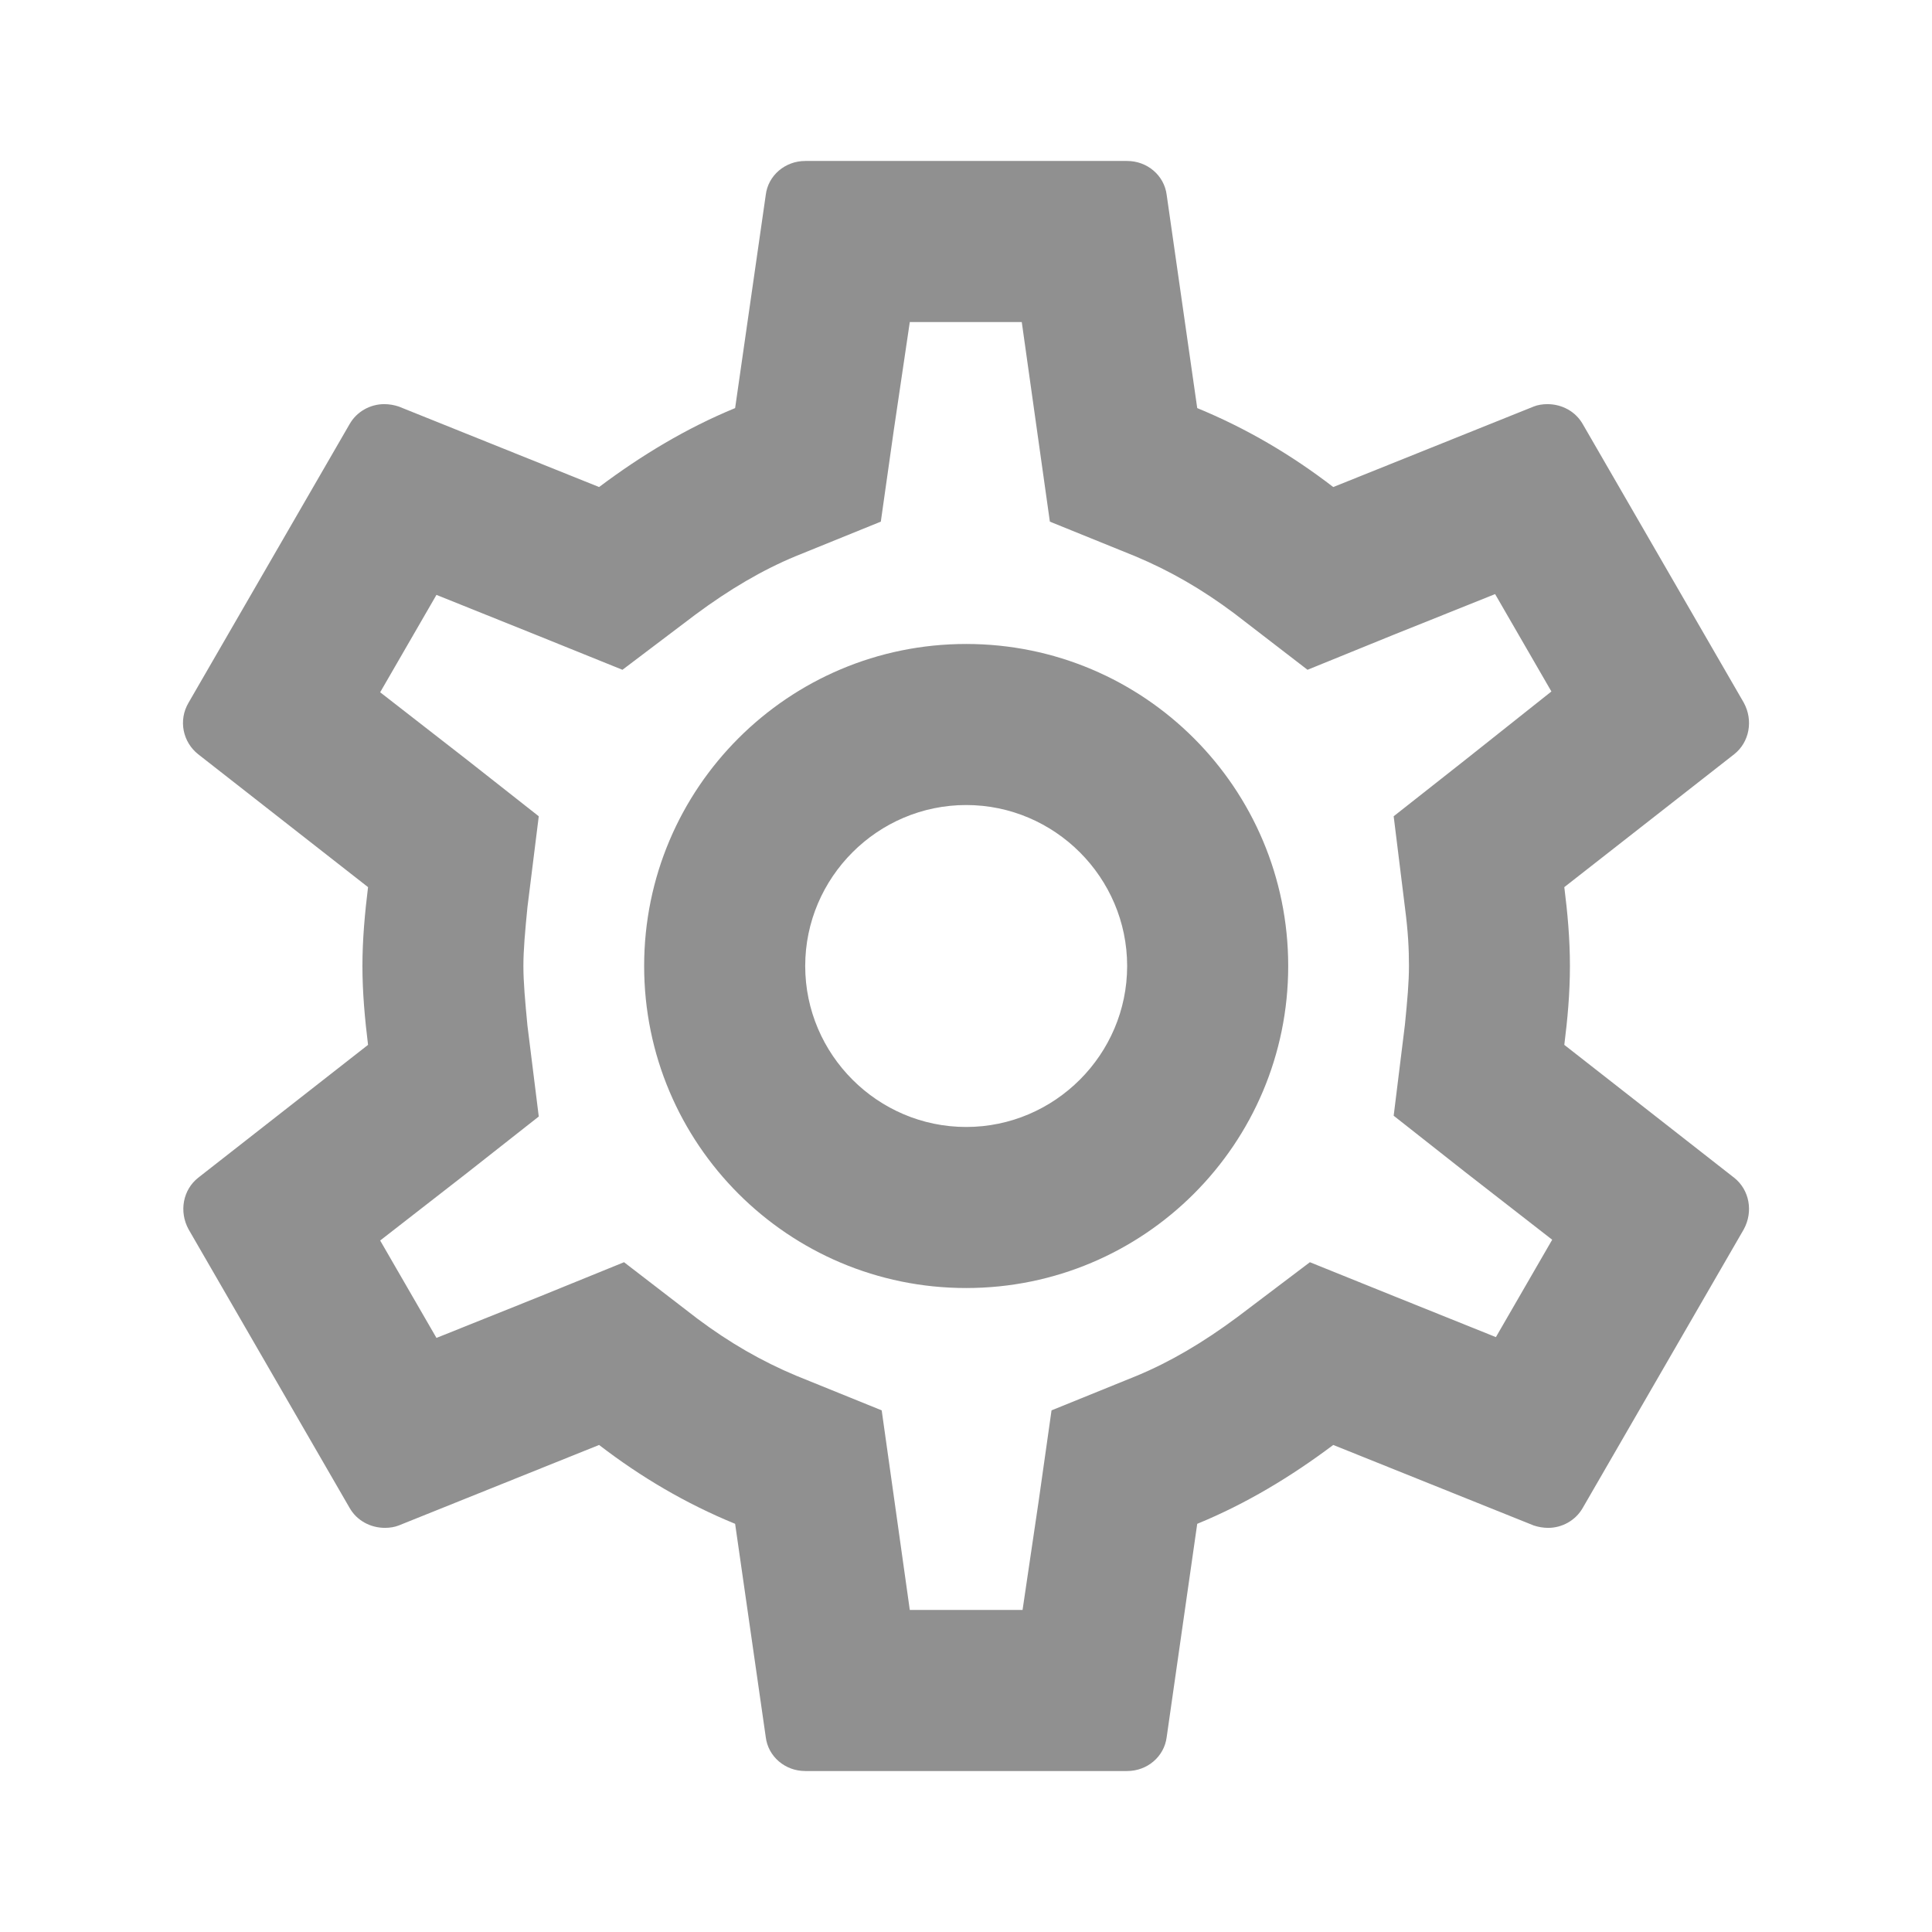 <svg width="22" height="22" viewBox="0 0 22 22" fill="none" xmlns="http://www.w3.org/2000/svg">
<path fill-rule="evenodd" clip-rule="evenodd" d="M17.877 11C17.877 11.312 17.85 11.605 17.813 11.898L19.747 13.411C19.921 13.548 19.967 13.796 19.857 13.998L18.024 17.169C17.941 17.316 17.785 17.398 17.63 17.398C17.575 17.398 17.52 17.389 17.465 17.371L15.182 16.454C14.705 16.812 14.192 17.123 13.633 17.352L13.285 19.782C13.257 20.002 13.065 20.167 12.835 20.167H9.169C8.94 20.167 8.747 20.002 8.72 19.782L8.371 17.352C7.812 17.123 7.299 16.821 6.822 16.454L4.54 17.371C4.494 17.389 4.439 17.398 4.384 17.398C4.219 17.398 4.063 17.316 3.98 17.169L2.147 13.998C2.037 13.796 2.083 13.548 2.257 13.411L4.191 11.898C4.155 11.605 4.127 11.303 4.127 11C4.127 10.697 4.155 10.395 4.191 10.102L2.257 8.589C2.083 8.452 2.028 8.204 2.147 8.002L3.98 4.831C4.063 4.684 4.219 4.602 4.375 4.602C4.43 4.602 4.485 4.611 4.54 4.629L6.822 5.546C7.299 5.188 7.812 4.877 8.371 4.647L8.72 2.218C8.747 1.998 8.94 1.833 9.169 1.833H12.835C13.065 1.833 13.257 1.998 13.285 2.218L13.633 4.647C14.192 4.877 14.705 5.179 15.182 5.546L17.465 4.629C17.51 4.611 17.565 4.602 17.62 4.602C17.785 4.602 17.941 4.684 18.024 4.831L19.857 8.002C19.967 8.204 19.921 8.452 19.747 8.589L17.813 10.102C17.85 10.395 17.877 10.688 17.877 11ZM16.044 11C16.044 10.807 16.035 10.615 15.998 10.331L15.87 9.295L16.685 8.653L17.666 7.874L17.025 6.765L15.86 7.232L14.889 7.627L14.055 6.985C13.688 6.71 13.321 6.499 12.927 6.334L11.955 5.94L11.809 4.904L11.635 3.667H10.36L10.177 4.904L10.03 5.94L9.059 6.334C8.683 6.49 8.307 6.71 7.913 7.003L7.088 7.627L6.135 7.242L4.97 6.774L4.329 7.883L5.319 8.653L6.135 9.295L6.006 10.331C5.979 10.606 5.96 10.817 5.96 11C5.96 11.183 5.979 11.394 6.006 11.678L6.135 12.714L5.319 13.356L4.329 14.126L4.97 15.235L6.135 14.768L7.106 14.373L7.94 15.015C8.307 15.29 8.674 15.501 9.068 15.666L10.04 16.06L10.186 17.096L10.36 18.333H11.644L11.827 17.096L11.974 16.06L12.945 15.666C13.321 15.51 13.697 15.29 14.091 14.997L14.916 14.373L15.87 14.758L17.034 15.226L17.675 14.117L16.685 13.347L15.87 12.705L15.998 11.669C16.025 11.394 16.044 11.193 16.044 11ZM11.002 7.333C8.976 7.333 7.335 8.974 7.335 11C7.335 13.026 8.976 14.667 11.002 14.667C13.028 14.667 14.669 13.026 14.669 11C14.669 8.974 13.028 7.333 11.002 7.333ZM9.169 11C9.169 12.008 9.994 12.833 11.002 12.833C12.01 12.833 12.835 12.008 12.835 11C12.835 9.992 12.01 9.167 11.002 9.167C9.994 9.167 9.169 9.992 9.169 11Z" fill="#222222" fill-opacity="0.5"/>
</svg>
